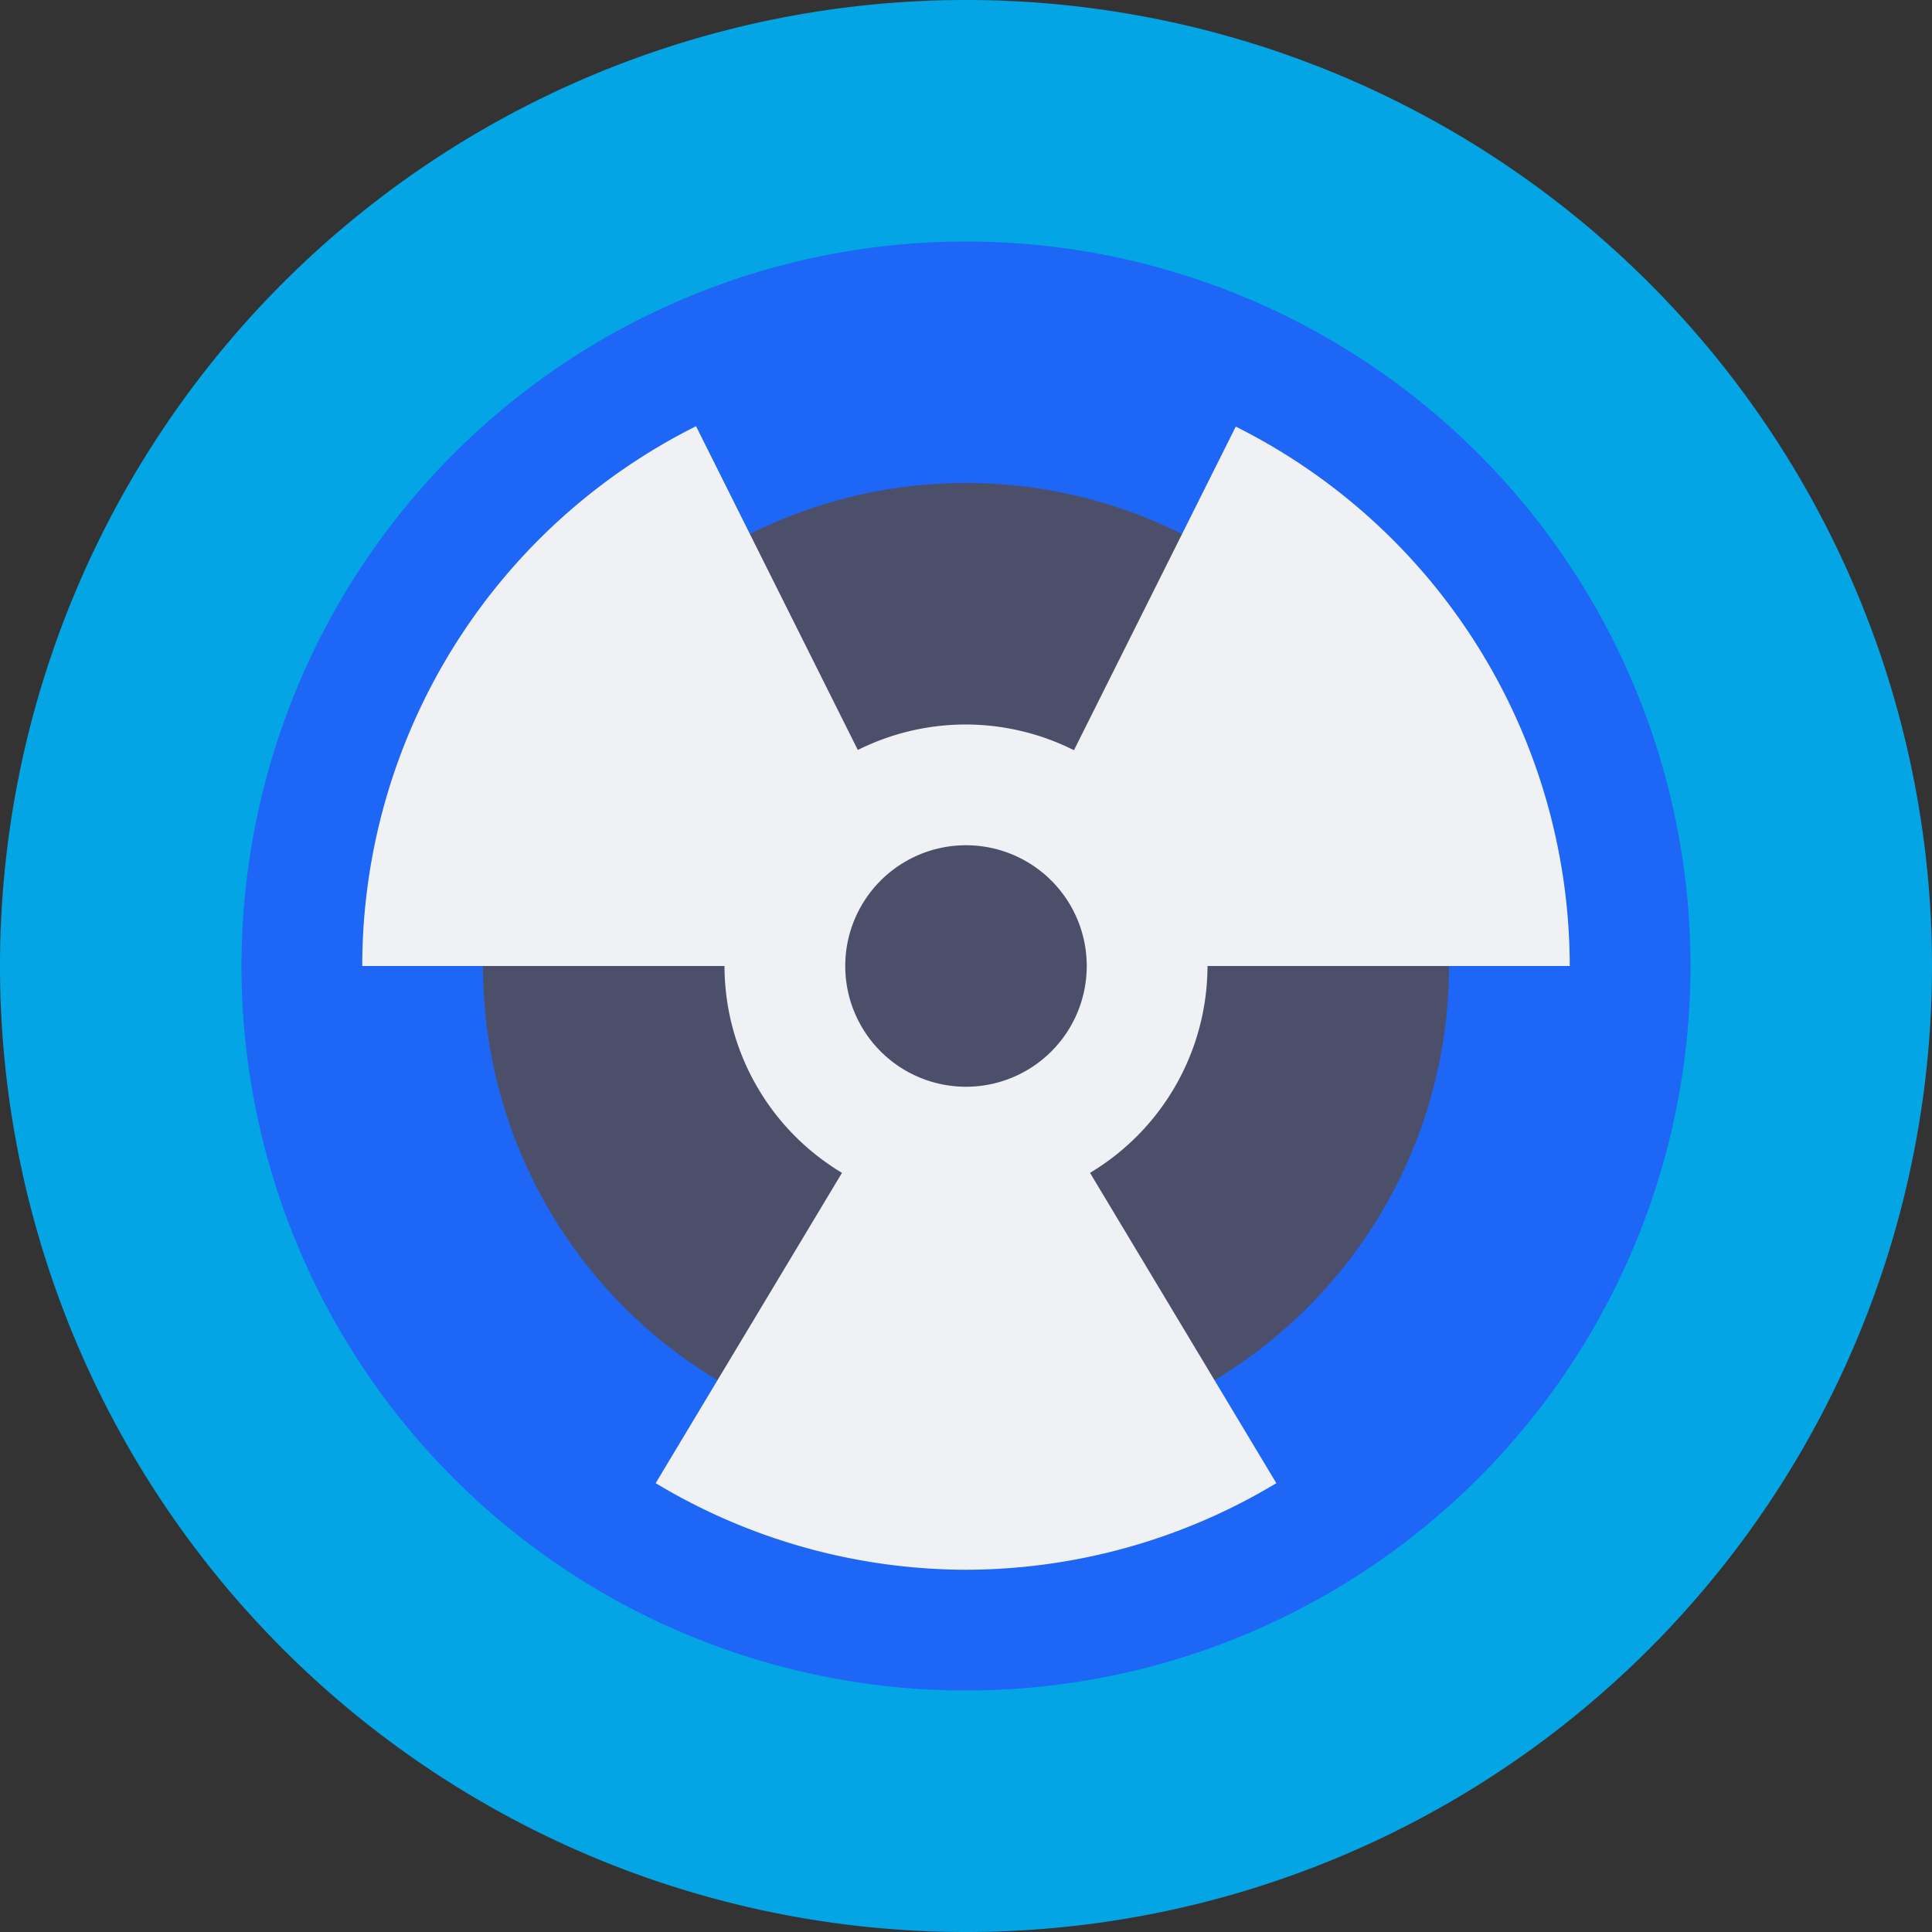 <svg xmlns="http://www.w3.org/2000/svg" height="16" width="16" version="1.1">
 <rect width="100%" height="100%" fill="#333333" stroke="none"/>
 <circle r="5" style="fill:#4c4f69" cx="8" cy="8"/>
 <path style="fill:#1e66f5" d="m8 1a7 7 0 0 0 -7 7 7 7 0 0 0 7 7 7 7 0 0 0 7 -7 7 7 0 0 0 -7 -7zm0 3a4 4 0 0 1 4 4 4 4 0 0 1 -4 4 4 4 0 0 1 -4 -4 4 4 0 0 1 4 -4z"/>
 <path style="fill:#04a5e5" d="m8 0a8 8 0 0 0 -8 8 8 8 0 0 0 8 8 8 8 0 0 0 8 -8 8 8 0 0 0 -8 -8zm0 2a6 6 0 0 1 6 6 6 6 0 0 1 -6 6 6 6 0 0 1 -6 -6 6 6 0 0 1 6 -6z"/>
 <path style="fill:#eff1f5" d="m5.766 3.529a5 5 0 0 0 -2.766 4.471h3a2 2 0 0 0 0.973 1.713l-1.543 2.57a5 5 0 0 0 2.57 0.717 5 5 0 0 0 2.57 -0.717l-1.543-2.57a2 2 0 0 0 0.973 -1.713h3a5 5 0 0 0 -2.766 -4.467l-1.34 2.68a2 2 0 0 0 -0.895 -0.213 2 2 0 0 0 -0.895 0.211l-1.34-2.682zm2.234 3.471a1 1 0 0 1 1 1 1 1 0 0 1 -1 1 1 1 0 0 1 -1 -1 1 1 0 0 1 1 -1z"/>
</svg>
